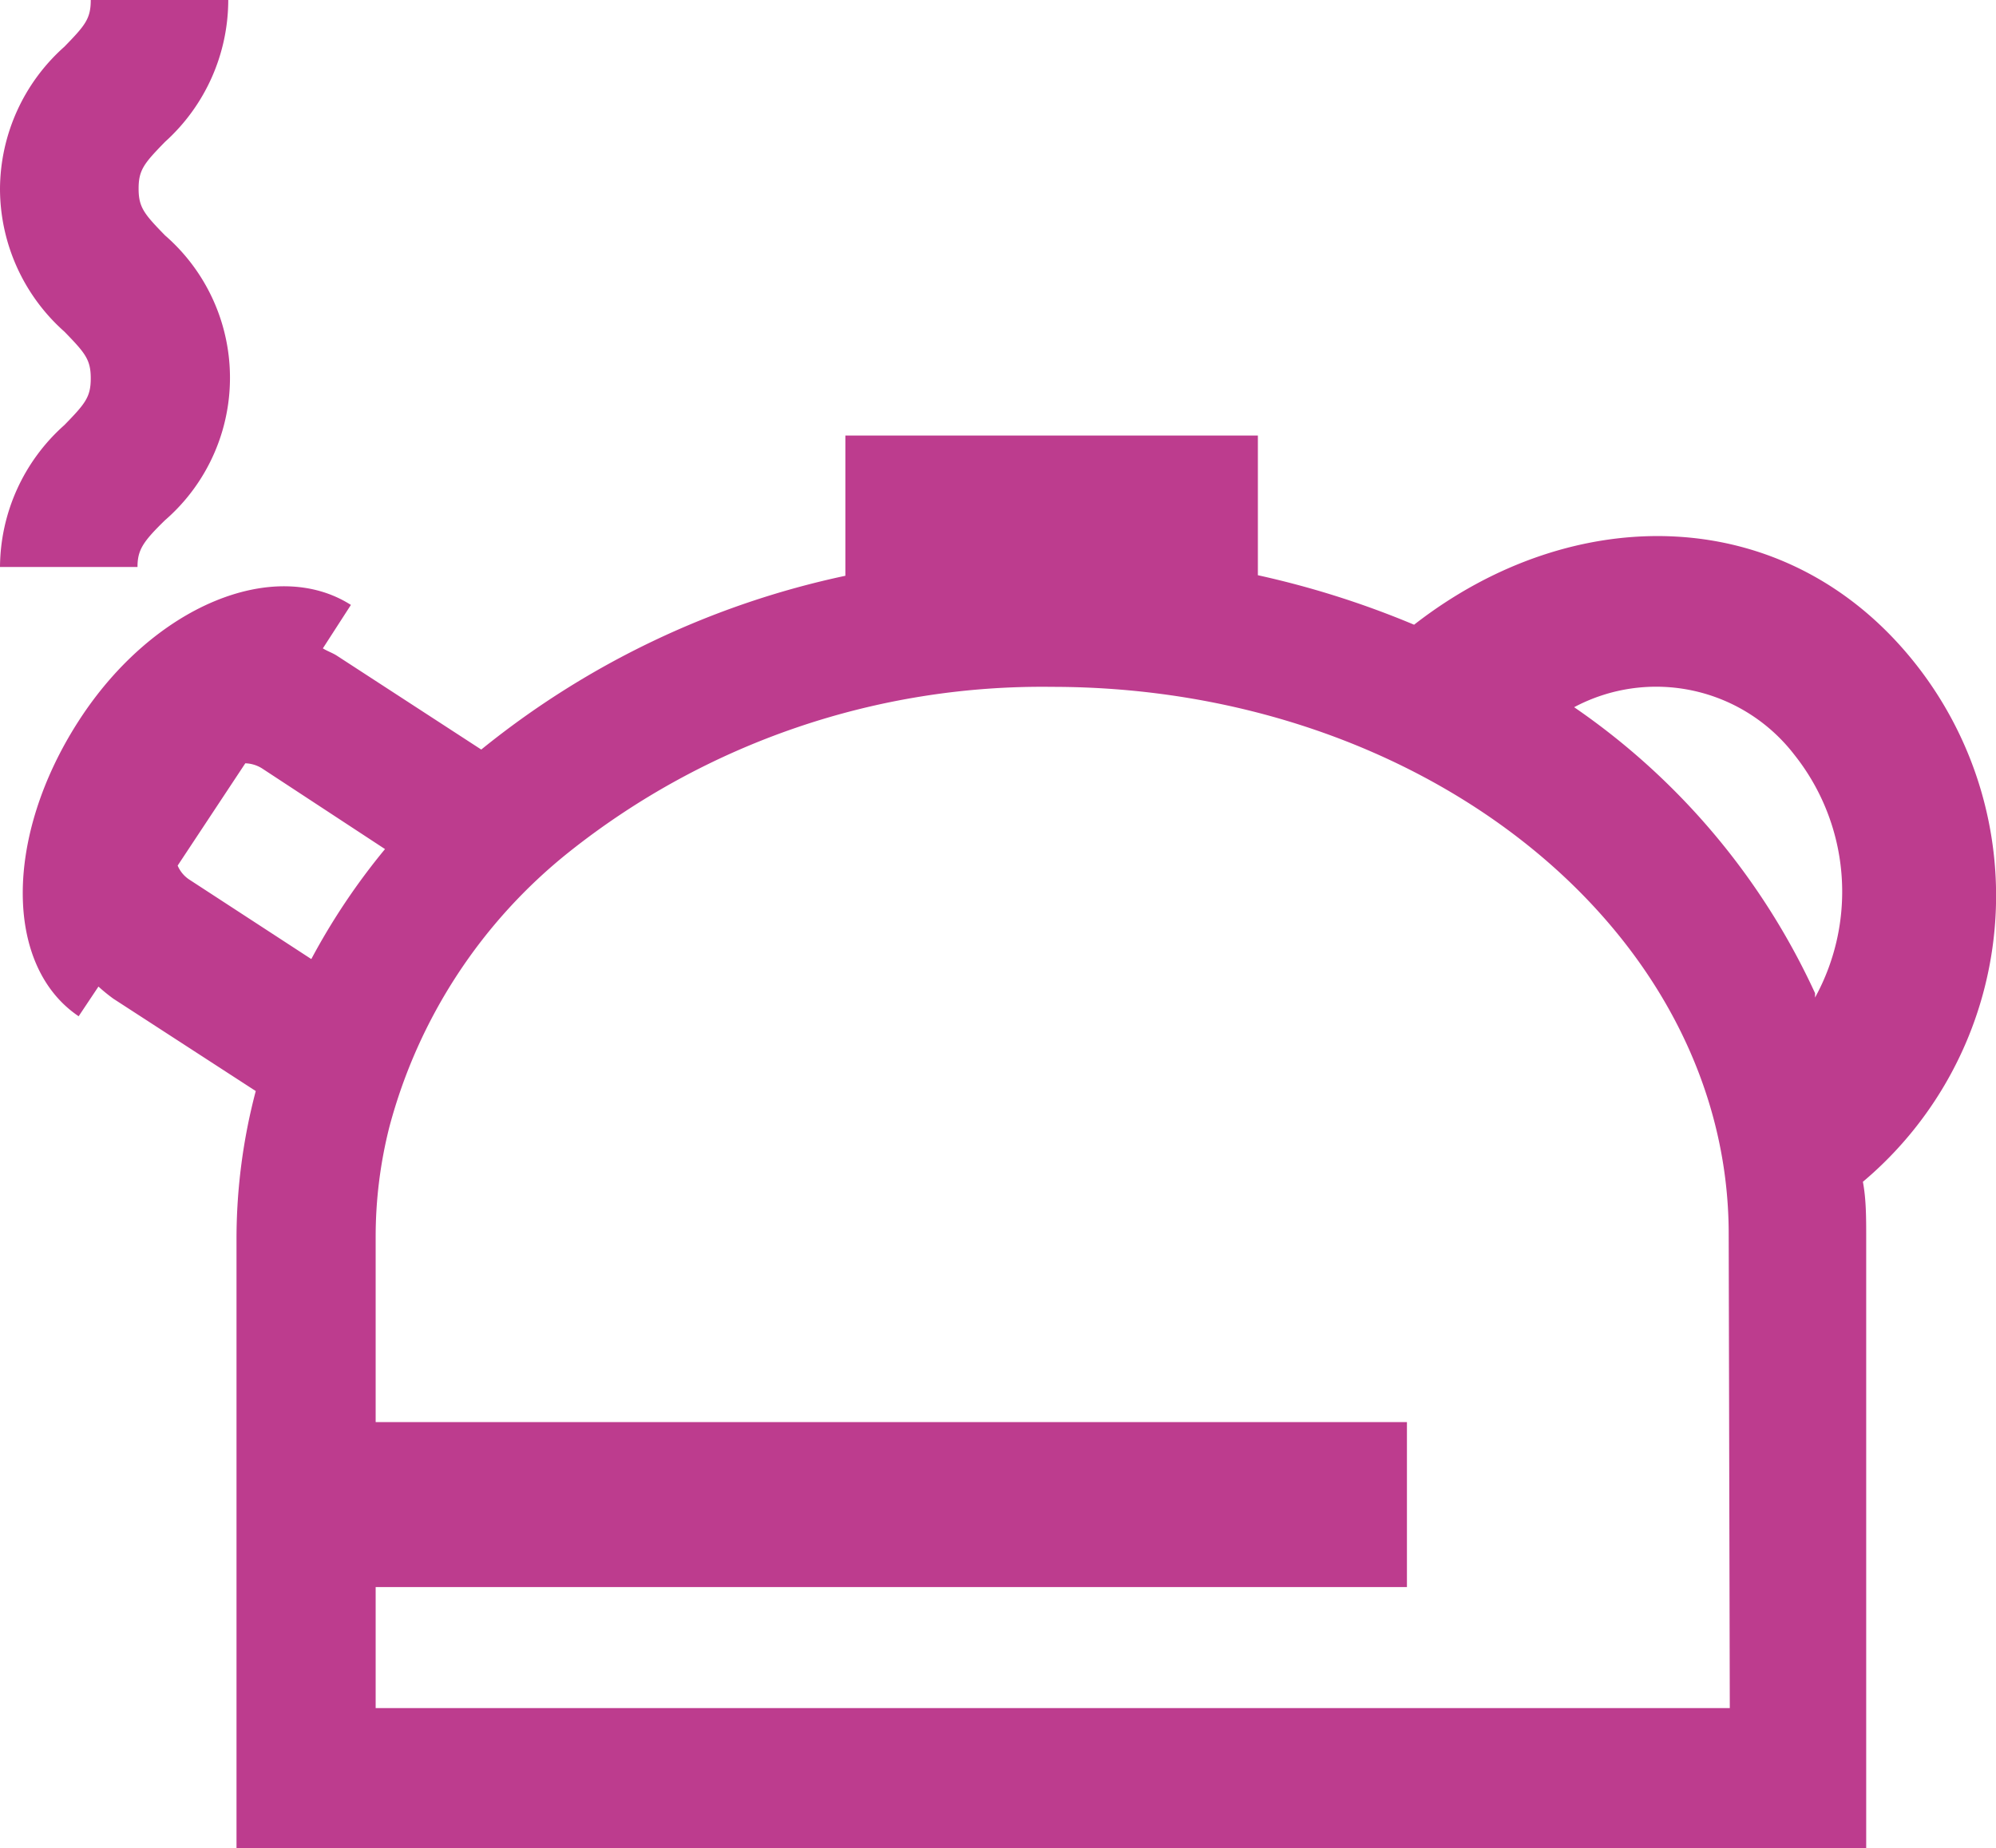 <svg xmlns="http://www.w3.org/2000/svg" viewBox="0 0 36.29 33.61">
  <defs>
    <style>
      .cls-1 {
        fill: #bd3c8e;
      }
    </style>
  </defs>
  <title>Asset 10</title>
  <g id="Layer_2" data-name="Layer 2">
    <g id="Layer_1-2" data-name="Layer 1">
      <g>
        <path class="cls-1" d="M2.5,10.31H0A3.48,3.48,0,0,1,1.17,7.73c.38-.39.48-.51.48-.85s-.1-.46-.48-.85A3.48,3.48,0,0,1,0,3.43,3.48,3.48,0,0,1,1.17.85c.38-.39.48-.51.48-.85h2.5A3.48,3.48,0,0,1,3,2.58c-.38.39-.48.51-.48.85s.1.46.48.85A3.43,3.43,0,0,1,3,9.46C2.6,9.85,2.5,10,2.5,10.31Z"/>
        <path class="cls-1" d="M34.77,12c-2.33-2.87-6.16-2.9-9.06-.64a16.49,16.49,0,0,0-2.84-.9V7.92h-7.5v2.55a15.7,15.7,0,0,0-6.62,3.16L6.12,11.92c-.08-.05-.17-.08-.25-.13L6.38,11C5,10.12,2.79,11,1.43,13.11s-1.35,4.46,0,5.37l.36-.54a3.14,3.14,0,0,0,.27.22l2.59,1.68a10.54,10.54,0,0,0-.35,2.67V33.61H33.93V22.49c0-.34,0-.68-.06-1A6.8,6.8,0,0,0,34.77,12ZM3.45,16a.57.57,0,0,1-.22-.26l1.23-1.86a.61.61,0,0,1,.3.09L7,15.44a12.05,12.05,0,0,0-1.34,2Zm28,15.06H6.83V28.86H25.58v-3H6.83V22.49a8.13,8.13,0,0,1,.25-2,9.52,9.52,0,0,1,3.27-5,13.81,13.81,0,0,1,8.78-3c6.78,0,12.3,4.46,12.3,9.95Zm1.55-13a12.77,12.77,0,0,0-4.38-5.2,3.17,3.17,0,0,1,4,.86A4,4,0,0,1,33,18.14Z"/>
      </g>
    </g>
  </g>
</svg>
